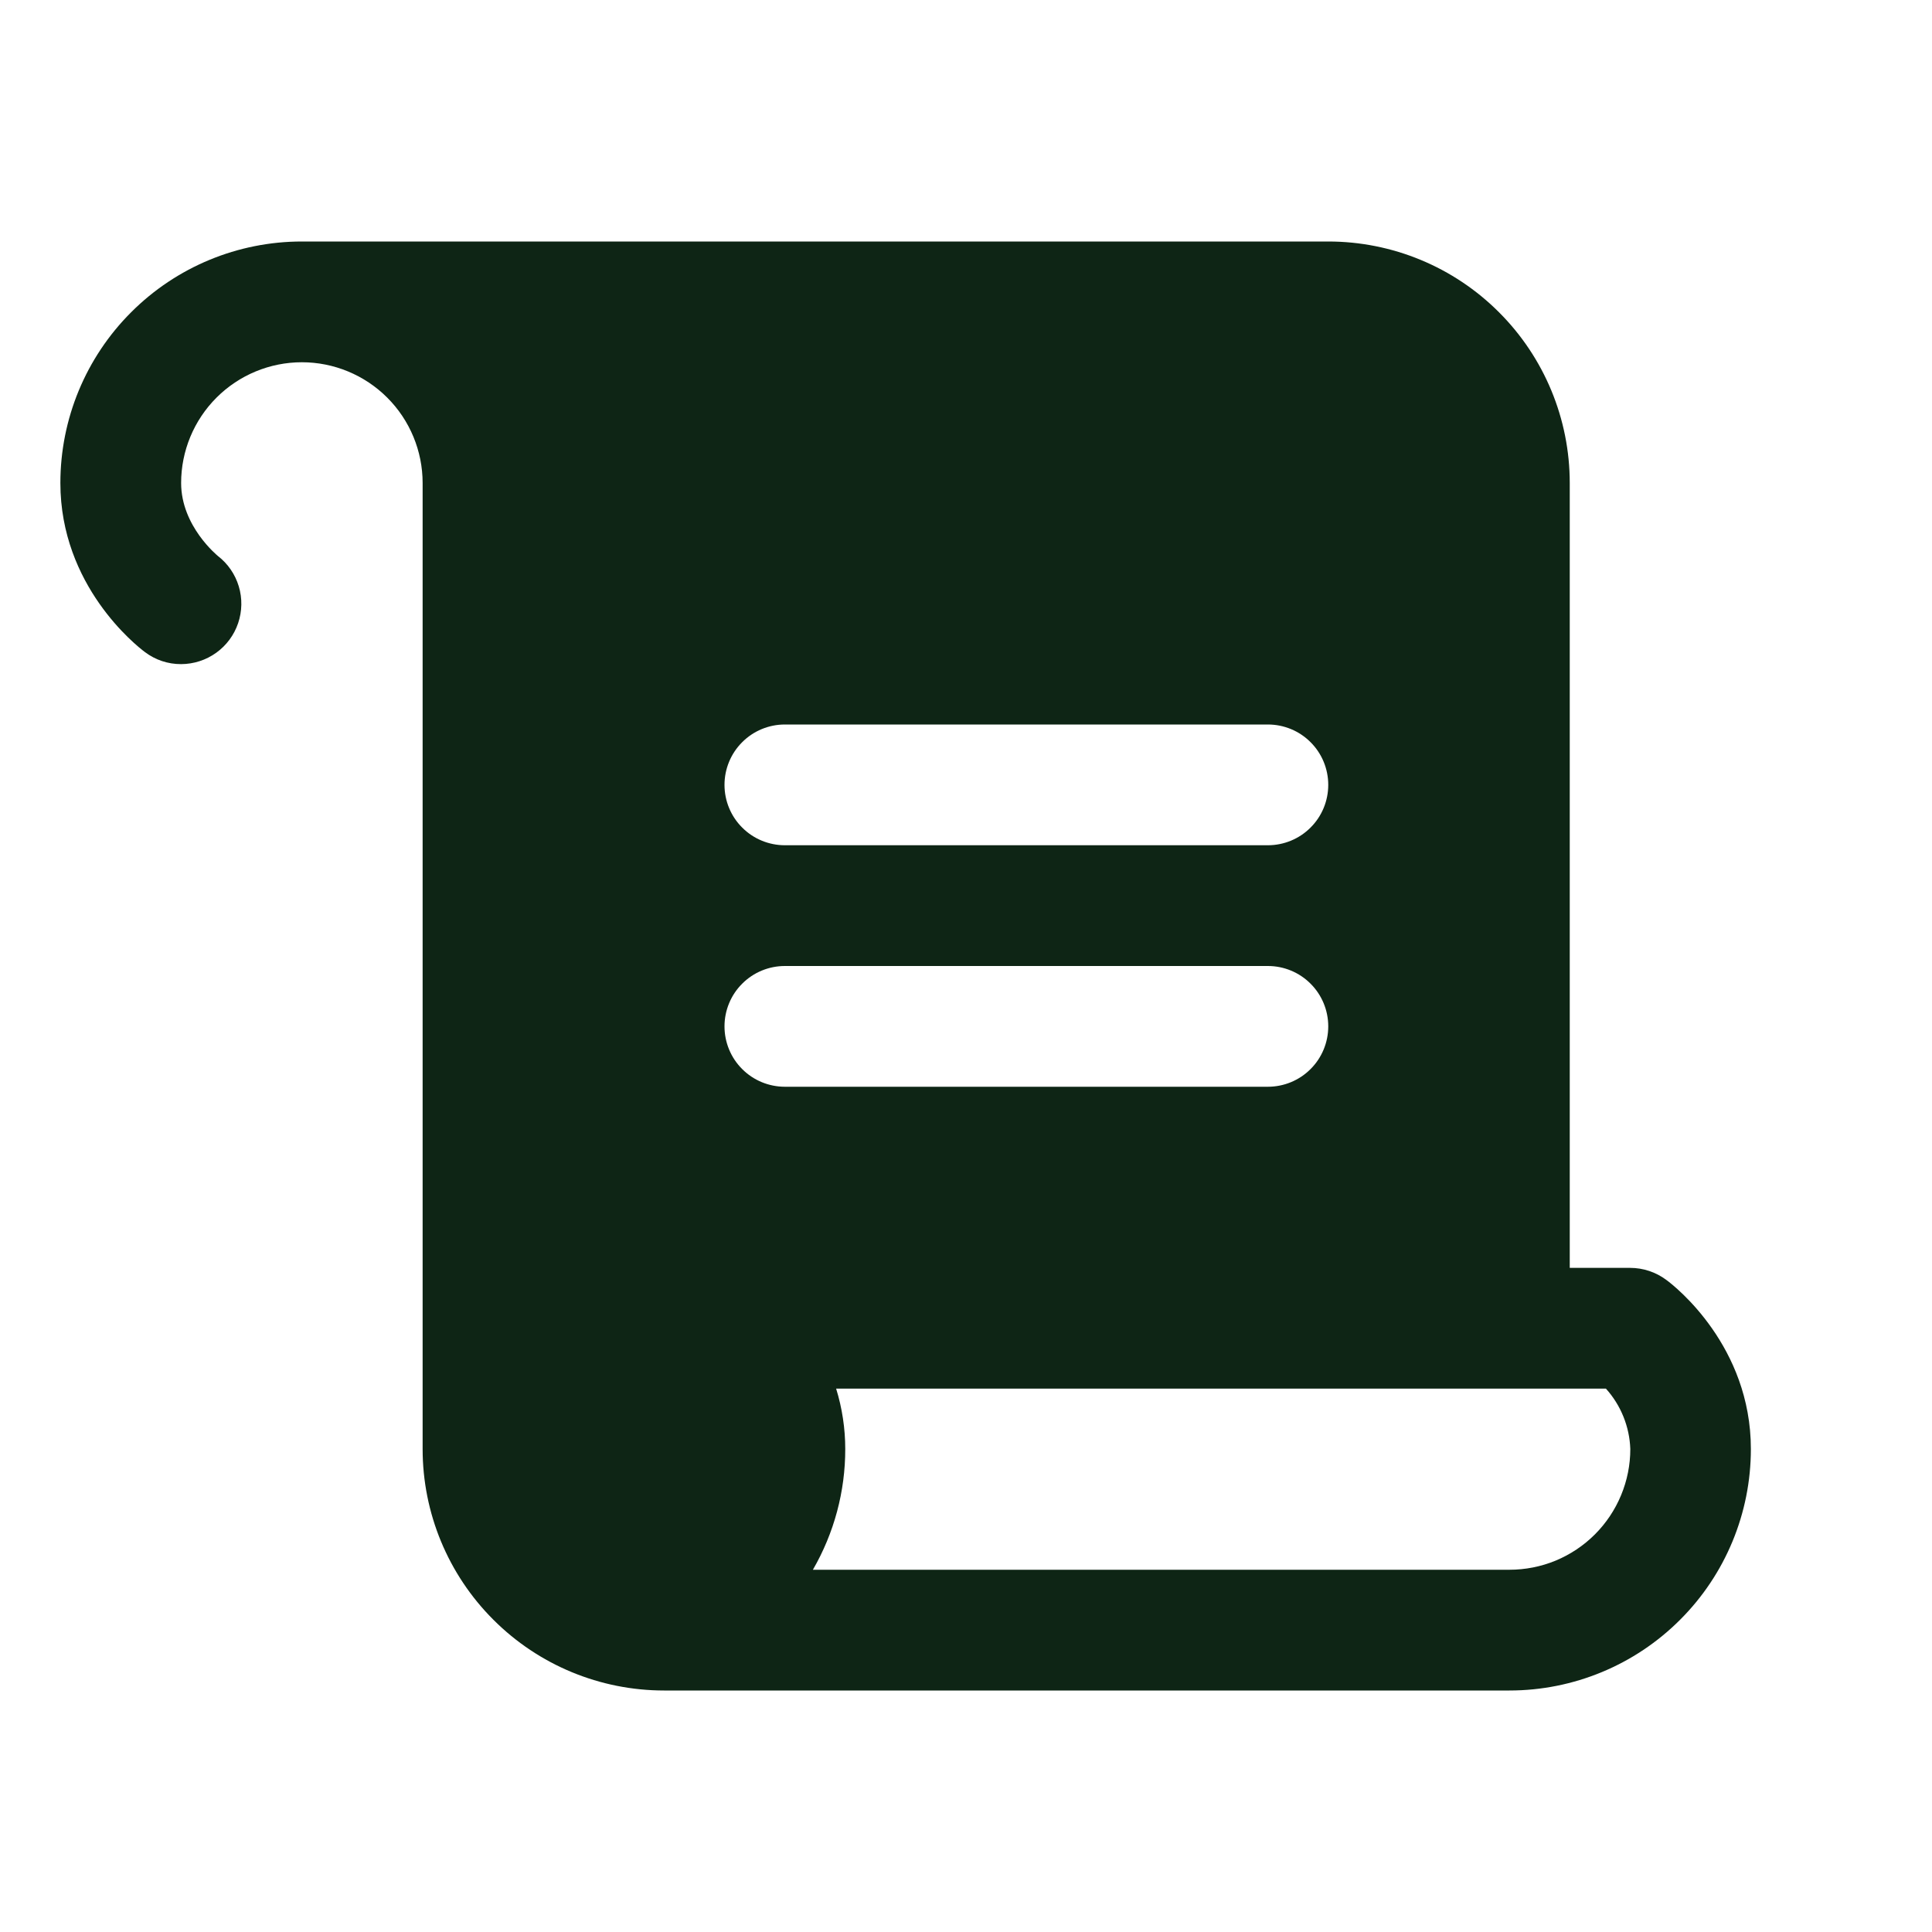 <svg width="32" height="32" viewBox="0 0 32 32" fill="none" xmlns="http://www.w3.org/2000/svg">
<path d="M27.6 21.2C27.427 21.07 27.216 21 27 21H26V8C26 6.939 25.579 5.922 24.828 5.172C24.078 4.421 23.061 4 22 4H5C3.939 4 2.922 4.421 2.172 5.172C1.421 5.922 1 6.939 1 8C1 9.701 2.256 10.693 2.4 10.8C2.573 10.931 2.783 11.001 3 11C3.208 10.999 3.411 10.934 3.581 10.812C3.75 10.691 3.877 10.519 3.944 10.322C4.011 10.124 4.015 9.911 3.955 9.712C3.895 9.512 3.774 9.336 3.609 9.209C3.604 9.203 3 8.717 3 8C3 7.47 3.211 6.961 3.586 6.586C3.961 6.211 4.47 6 5 6C5.53 6 6.039 6.211 6.414 6.586C6.789 6.961 7 7.47 7 8V24C7 25.061 7.421 26.078 8.172 26.828C8.922 27.579 9.939 28 11 28H25C26.061 28 27.078 27.579 27.828 26.828C28.579 26.078 29 25.061 29 24C29 22.299 27.75 21.308 27.6 21.2ZM13 12H21C21.265 12 21.52 12.105 21.707 12.293C21.895 12.48 22 12.735 22 13C22 13.265 21.895 13.52 21.707 13.707C21.52 13.895 21.265 14 21 14H13C12.735 14 12.48 13.895 12.293 13.707C12.105 13.52 12 13.265 12 13C12 12.735 12.105 12.48 12.293 12.293C12.48 12.105 12.735 12 13 12ZM12 17C12 16.735 12.105 16.48 12.293 16.293C12.48 16.105 12.735 16 13 16H21C21.265 16 21.52 16.105 21.707 16.293C21.895 16.48 22 16.735 22 17C22 17.265 21.895 17.52 21.707 17.707C21.52 17.895 21.265 18 21 18H13C12.735 18 12.48 17.895 12.293 17.707C12.105 17.52 12 17.265 12 17ZM25 26H13.464C13.816 25.392 14.001 24.702 14 24C14 23.661 13.949 23.324 13.849 23H26.599C26.847 23.275 26.99 23.63 27.003 24C27.003 24.263 26.951 24.523 26.85 24.766C26.749 25.009 26.602 25.229 26.416 25.415C26.23 25.601 26.009 25.748 25.766 25.849C25.523 25.949 25.263 26 25 26Z" fill="#0E2515"/>
</svg>
